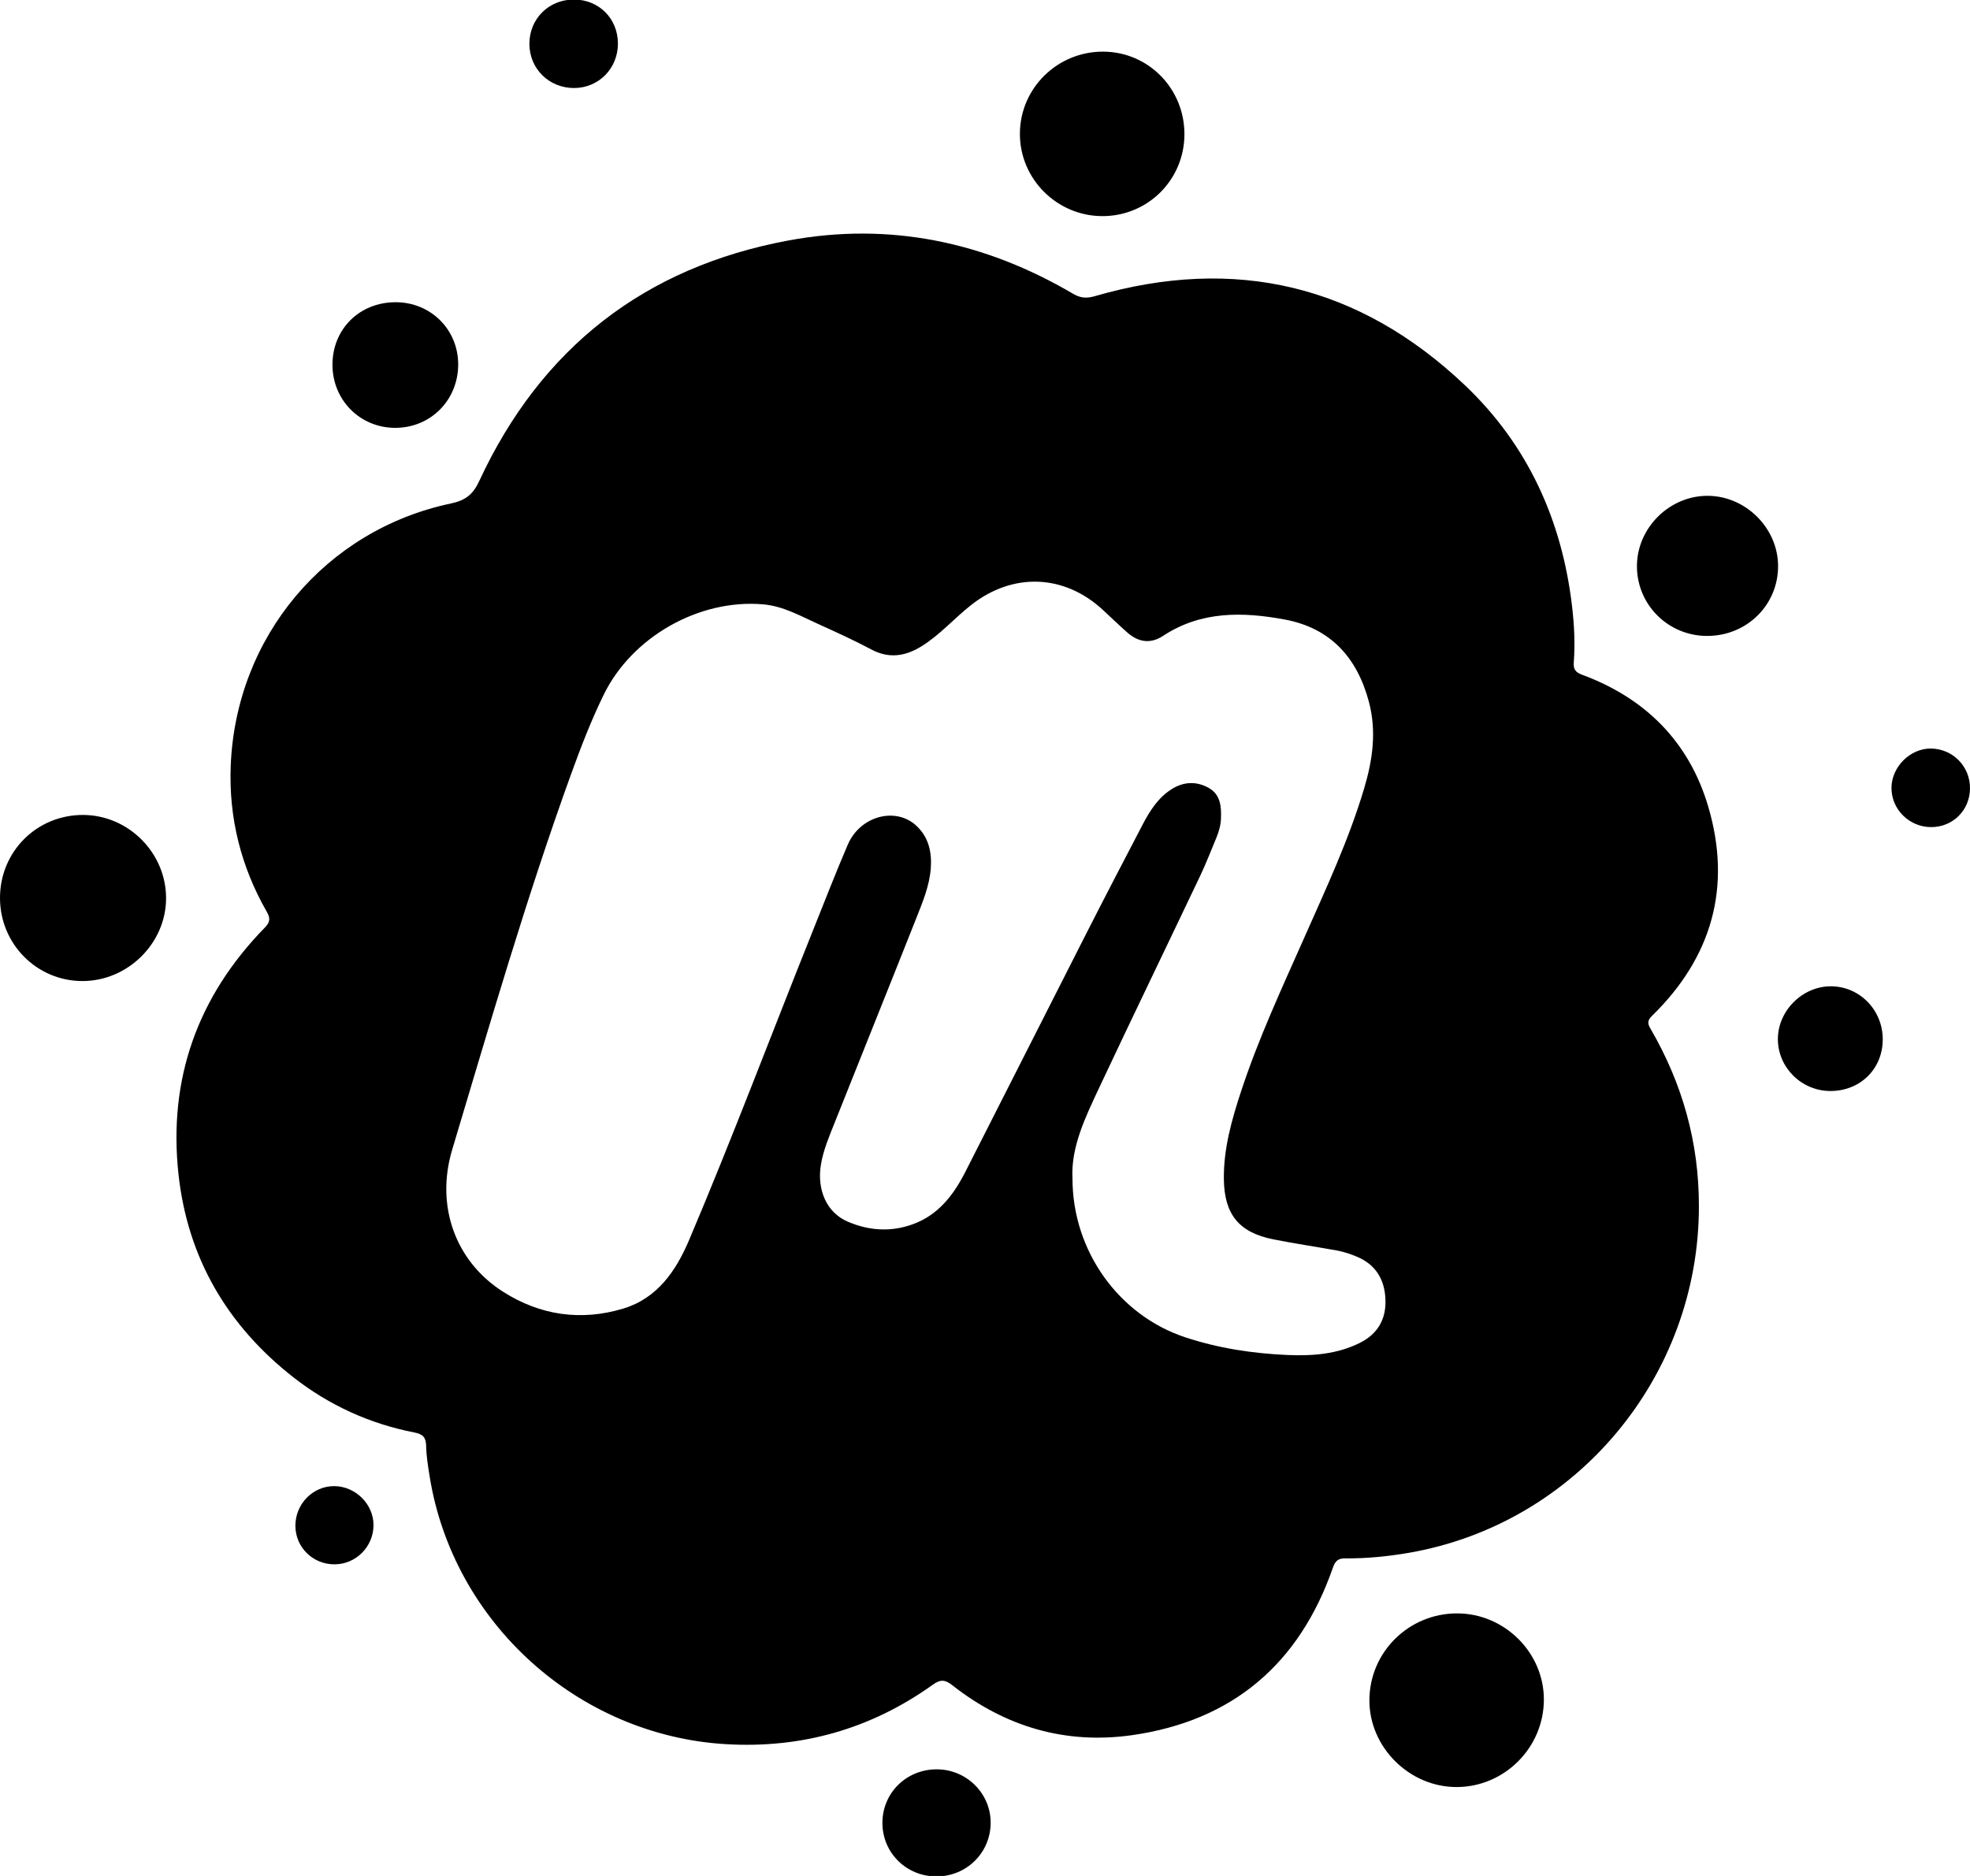 <?xml version="1.0" encoding="utf-8"?>
<!-- Generator: Adobe Illustrator 16.0.0, SVG Export Plug-In . SVG Version: 6.00 Build 0)  -->
<!DOCTYPE svg PUBLIC "-//W3C//DTD SVG 1.1//EN" "http://www.w3.org/Graphics/SVG/1.1/DTD/svg11.dtd">
<svg version="1.1" id="Layer_1" xmlns="http://www.w3.org/2000/svg" xmlns:xlink="http://www.w3.org/1999/xlink" x="0px" y="0px"
	 width="525px" height="500px" viewBox="0 0 525 500" enable-background="new 0 0 525 500" xml:space="preserve">
<path fill="currentColor" d="M452.753,321.453c0.041,45.508-32.731,84.711-77.295,92.419c-5.611,0.963-11.277,1.533-16.971,1.479
	c-1.92-0.021-2.674,0.747-3.283,2.506c-8.897,25.544-26.652,40.771-53.473,44.611c-17.743,2.538-33.844-2.22-47.958-13.313
	c-1.966-1.546-3.168-1.572-5.218-0.107c-16.508,11.807-35.017,17.036-55.229,15.815c-39.441-2.381-72.627-32.526-78.835-71.398
	c-0.427-2.687-0.881-5.394-0.922-8.102c-0.041-2.252-0.896-3.121-3.047-3.542c-11.941-2.328-22.777-7.246-32.337-14.729
	c-17.594-13.775-28.15-31.761-30.607-54.009c-2.802-25.464,5.063-47.481,22.975-65.828c1.444-1.472,1.534-2.497,0.549-4.228
	c-6.886-12.022-10.15-25.043-9.62-38.851c1.322-34.461,25.302-62.932,58.657-69.981c3.859-0.82,5.882-2.333,7.578-5.99
	c16.452-35.445,44.076-57.002,82.409-64.112c26.909-4.994,52.294,0.353,75.85,14.208c1.98,1.168,3.638,1.262,5.781,0.638
	c37.413-10.855,70.564-2.958,98.708,23.803c16.644,15.822,25.763,35.846,28.463,58.69c0.591,4.994,0.86,10.035,0.48,15.056
	c-0.143,1.899,0.441,2.693,2.239,3.358c16.866,6.243,28.496,17.885,33.584,35.105c6.337,21.42,1.014,40.203-14.992,55.821
	c-1.387,1.356-1.094,2.186-0.308,3.541C448.39,288.886,452.772,304.572,452.753,321.453z M285.814,314.146
	c0.014,19.363,12.444,36.477,30.071,42.292c8.834,2.917,17.946,4.301,27.195,4.708c6.603,0.285,13.195-0.176,19.296-3.217
	c4.797-2.395,7.057-6.351,6.84-11.622c-0.217-5.306-2.593-9.274-7.668-11.386c-1.764-0.733-3.555-1.33-5.428-1.655
	c-5.598-0.999-11.223-1.84-16.793-2.944c-9.193-1.831-13.048-6.697-13.17-15.993c-0.107-8.223,2.124-15.979,4.654-23.652
	c4.628-14.045,10.868-27.431,16.848-40.927c5.773-13.033,11.825-25.959,15.903-39.686c2.246-7.538,3.318-15.096,1.276-22.892
	c-3.108-11.833-10.199-19.764-22.426-22.045c-11.194-2.083-22.336-2.32-32.459,4.356c-3.366,2.212-6.603,1.683-9.525-0.896
	c-2.232-1.961-4.356-4.037-6.541-6.052c-10.326-9.533-23.978-10.001-35.064-1.295c-4.473,3.514-8.237,7.871-13.096,10.924
	c-4.342,2.727-8.72,3.5-13.528,0.936c-4.58-2.443-9.322-4.593-14.052-6.737c-4.791-2.164-9.432-4.837-14.825-5.292
	c-17.058-1.452-34.909,8.685-42.434,24.094c-3.339,6.819-6.065,13.903-8.65,21.033c-11.936,32.962-21.658,66.629-31.72,100.18
	c-4.506,15.016,0.812,29.792,13.527,37.902c9.92,6.322,20.782,7.885,32.027,4.506c9.11-2.742,14.099-10.075,17.586-18.313
	c11.588-27.329,22.024-55.122,33.07-82.668c3.04-7.58,5.983-15.192,9.208-22.69c3.256-7.571,12.612-10.15,18.162-5.129
	c3.388,3.065,4.281,7.145,3.949,11.507c-0.365,4.662-2.171,8.962-3.867,13.244c-7.187,18.17-14.507,36.287-21.726,54.443
	c-1.459,3.672-3.04,7.314-3.685,11.255c-1.105,6.767,1.574,12.765,7.109,15.152c5.647,2.437,11.509,2.844,17.363,0.719
	c6.812-2.469,10.883-7.802,14.019-13.964c10.775-21.16,21.467-42.372,32.235-63.533c4.974-9.776,10.035-19.506,15.116-29.224
	c1.888-3.602,4.1-7.015,7.627-9.254c3.184-2.015,6.615-2.165,9.879-0.332c3.185,1.784,3.398,5.042,3.264,8.258
	c-0.073,1.729-0.557,3.419-1.222,5.027c-1.396,3.344-2.7,6.738-4.248,10.016c-8.956,18.841-18.048,37.609-26.924,56.491
	C289.246,297.76,285.352,305.767,285.814,314.146z M411.438,453.001c0.021-12.498-10.455-22.948-23.056-22.982
	c-12.912-0.047-23.387,10.286-23.443,23.104c-0.054,12.53,10.6,23.162,23.199,23.178
	C400.915,476.314,411.418,465.812,411.438,453.001z M21.931,261.48c12.152,0.027,22.377-10.13,22.329-22.173
	c-0.055-12.063-10.062-22.065-22.112-22.099C9.798,217.175-0.007,226.973,0,239.342C0.01,251.581,9.786,261.453,21.931,261.48z
	 M294.038,13.766c-12.213-0.068-22.167,9.696-22.236,21.8c-0.074,12.091,9.845,22.025,21.997,22.038
	c12.104,0.007,21.826-9.689,21.848-21.801C315.676,23.632,306.061,13.827,294.038,13.766z M473.854,150.79
	c-0.054-10.036-8.61-18.571-18.686-18.639c-10.286-0.074-18.999,8.618-18.93,18.883c0.073,10.239,8.379,18.448,18.679,18.462
	C465.528,169.517,473.914,161.226,473.854,150.79z M88.601,97.201c0,9.425,7.335,16.82,16.698,16.834
	c9.484,0.013,16.841-7.422,16.807-16.983c-0.034-9.274-7.382-16.528-16.712-16.5C95.799,80.571,88.606,87.702,88.601,97.201z
	 M264.007,485.922c0.081-7.85-6.378-14.315-14.317-14.343c-8.149-0.025-14.549,6.29-14.528,14.33
	c0.021,7.931,6.388,14.214,14.394,14.214C257.555,500.13,263.938,493.86,264.007,485.922z M487.981,262.879
	c-7.627-0.055-14.243,6.561-14.182,14.181c0.066,7.53,6.352,13.712,13.964,13.727c7.98,0.015,13.965-5.861,13.984-13.747
	C501.769,269.236,495.641,262.933,487.981,262.879z M152.997-0.123c-6.724-0.027-11.914,5.109-11.914,11.8
	c0,6.649,5.244,11.819,11.962,11.785c6.52-0.034,11.629-5.232,11.629-11.834C164.675,4.965,159.646-0.089,152.997-0.123z
	 M514.591,199.506c-5.481-0.062-10.448,4.844-10.517,10.401c-0.074,5.747,4.709,10.53,10.544,10.544
	c5.795,0.021,10.34-4.485,10.381-10.306C525.054,204.29,520.439,199.58,514.591,199.506z M99.538,406.504
	c0.026-5.564-4.771-10.354-10.422-10.407c-5.728-0.049-10.437,4.77-10.396,10.632c0.047,5.727,4.695,10.251,10.484,10.211
	C94.884,416.905,99.519,412.23,99.538,406.504z"/>
</svg>
